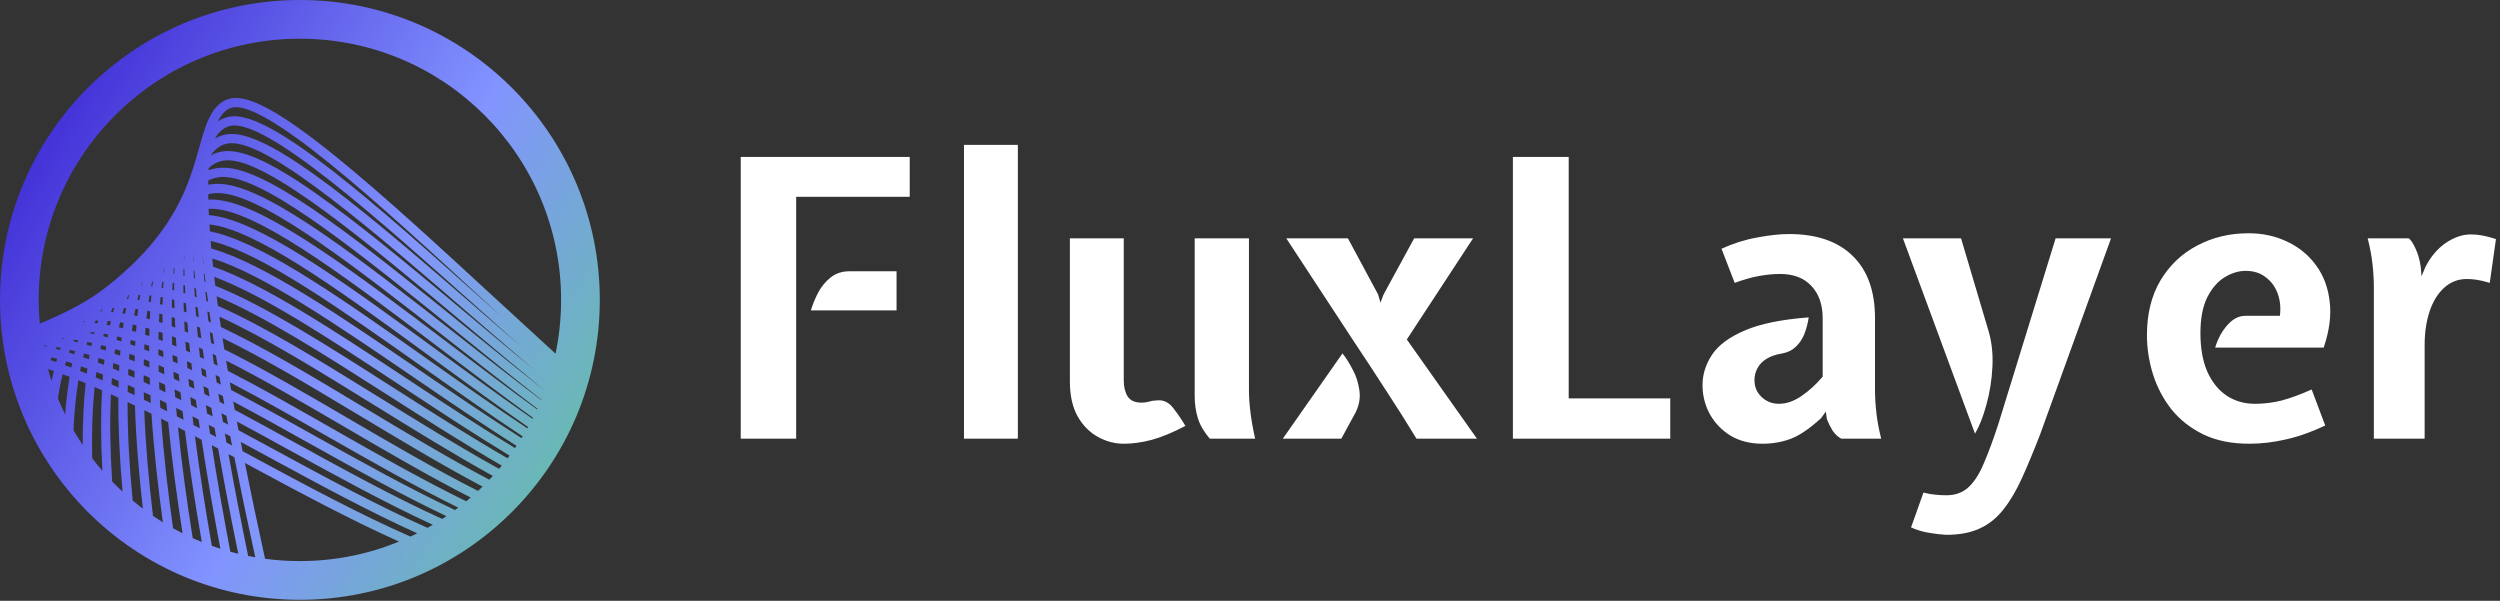 <svg width="1419" height="341" viewBox="0 0 1419 341" fill="none" xmlns="http://www.w3.org/2000/svg">
<rect x="0" y="0" width="1419" height="341" fill="#333333" stroke="none"/>
<path d="M170.222 0C76.212 0 0 76.212 0 170.222C0 264.233 76.212 340.444 170.222 340.444C264.233 340.444 340.444 264.233 340.444 170.222C340.444 76.212 264.233 0 170.222 0ZM63.529 214.635C64.794 215.16 66.074 215.701 67.359 216.246C67.323 217.485 67.286 218.728 67.26 219.988C65.927 219.374 64.599 218.77 63.282 218.172C63.356 216.981 63.44 215.8 63.529 214.635ZM62.999 177.065C63.293 176.32 63.587 175.59 63.891 174.871C64.216 174.856 64.537 174.829 64.862 174.819C64.641 175.595 64.426 176.383 64.211 177.18C63.807 177.143 63.398 177.096 62.999 177.065ZM64.012 209.126C64.111 208.092 64.216 207.069 64.327 206.061C65.46 206.476 66.599 206.901 67.753 207.336C67.69 208.417 67.632 209.509 67.58 210.611C66.383 210.102 65.192 209.608 64.012 209.126ZM64.977 200.73C65.093 199.859 65.213 198.993 65.339 198.138C66.331 198.442 67.333 198.762 68.346 199.088C68.267 200.011 68.189 200.94 68.12 201.879C67.06 201.491 66.016 201.103 64.977 200.73ZM66.163 192.927C66.279 192.266 66.394 191.615 66.515 190.965C67.365 191.159 68.22 191.374 69.086 191.589C69.002 192.308 68.928 193.037 68.85 193.762C67.947 193.473 67.05 193.195 66.163 192.927ZM66.373 169.524C66.499 169.283 66.62 169.031 66.746 168.795C66.662 169.036 66.583 169.283 66.504 169.524C66.457 169.519 66.415 169.524 66.373 169.524ZM67.533 185.801C67.737 184.836 67.952 183.876 68.173 182.936C68.839 183.031 69.506 183.136 70.183 183.246C70.03 184.259 69.883 185.287 69.742 186.326C68.997 186.142 68.262 185.969 67.533 185.801ZM69.464 177.826C69.742 176.808 70.03 175.811 70.324 174.829C70.76 174.845 71.19 174.861 71.631 174.887C71.426 175.937 71.227 176.996 71.033 178.077C70.508 177.988 69.983 177.904 69.464 177.826ZM78.41 175.553C78.253 176.829 78.111 178.119 77.975 179.415C77.366 179.279 76.773 179.158 76.17 179.032C76.39 177.784 76.621 176.55 76.857 175.344C77.371 175.412 77.891 175.48 78.41 175.553ZM77.975 170.201C78.2 169.236 78.436 168.296 78.673 167.362C78.972 167.362 79.266 167.362 79.57 167.368C79.412 168.349 79.255 169.341 79.113 170.343C78.725 170.29 78.353 170.248 77.975 170.201ZM77.476 184.678C77.371 185.901 77.277 187.129 77.188 188.362C76.401 188.131 75.619 187.9 74.842 187.68C75 186.51 75.157 185.35 75.325 184.211C76.044 184.358 76.752 184.511 77.476 184.678ZM76.852 193.735C76.805 194.627 76.757 195.519 76.715 196.417C75.787 196.086 74.863 195.761 73.945 195.446C74.029 194.612 74.113 193.783 74.202 192.959C75.078 193.205 75.96 193.468 76.852 193.735ZM76.505 201.911C76.474 202.976 76.443 204.046 76.422 205.122C75.351 204.686 74.291 204.261 73.237 203.847C73.31 202.829 73.383 201.816 73.462 200.819C74.47 201.165 75.488 201.533 76.505 201.911ZM76.359 220.197C76.374 221.567 76.401 222.937 76.427 224.311C75.099 223.671 73.777 223.041 72.46 222.422C72.481 221.105 72.507 219.793 72.544 218.497C73.808 219.054 75.073 219.62 76.359 220.197ZM72.738 212.83C72.785 211.66 72.843 210.495 72.901 209.346C74.034 209.803 75.178 210.264 76.338 210.742C76.327 211.964 76.322 213.187 76.322 214.415C75.115 213.874 73.919 213.344 72.738 212.83ZM72.733 169.697C72.486 169.682 72.24 169.661 71.998 169.65C72.24 168.958 72.491 168.281 72.743 167.609C72.911 167.593 73.079 167.578 73.247 167.562C73.069 168.265 72.901 168.979 72.733 169.697ZM72.413 228.2C73.798 228.861 75.194 229.532 76.59 230.209C77.245 250.6 79.045 270.934 81.102 288.696C79.129 287.211 77.198 285.673 75.304 284.094C73.352 264.023 72.376 245.222 72.413 228.2ZM80.142 162.126C80.341 161.475 80.546 160.83 80.751 160.195C80.798 160.189 80.84 160.184 80.887 160.179C80.756 160.824 80.625 161.48 80.499 162.136C80.373 162.131 80.257 162.131 80.142 162.126ZM85.924 167.787C85.814 168.994 85.709 170.217 85.615 171.461C85.179 171.371 84.744 171.282 84.314 171.198C84.492 170.007 84.676 168.837 84.865 167.683C85.216 167.719 85.568 167.751 85.924 167.787ZM85.809 162.493C85.993 161.569 86.181 160.656 86.376 159.759C86.517 159.754 86.659 159.749 86.801 159.749C86.68 160.677 86.57 161.611 86.46 162.561C86.245 162.54 86.029 162.514 85.809 162.493ZM85.599 228.798C84.293 228.147 82.996 227.507 81.7 226.872C81.664 225.439 81.632 224.017 81.611 222.606C82.85 223.183 84.104 223.771 85.363 224.369C85.436 225.849 85.515 227.323 85.599 228.798ZM85.258 176.745C85.174 178.209 85.095 179.694 85.027 181.2C84.392 181.021 83.757 180.853 83.128 180.685C83.28 179.237 83.442 177.815 83.61 176.414C84.156 176.514 84.707 176.629 85.258 176.745ZM84.828 186.589C84.786 187.963 84.754 189.359 84.733 190.771C83.93 190.498 83.128 190.22 82.335 189.957C82.43 188.614 82.529 187.281 82.64 185.975C83.359 186.174 84.093 186.379 84.828 186.589ZM84.67 196.301C84.67 196.763 84.665 197.209 84.66 197.676C84.66 198.253 84.665 198.83 84.665 199.408C83.726 199.035 82.792 198.678 81.863 198.327C81.905 197.34 81.952 196.364 81.999 195.393C82.886 195.682 83.773 195.986 84.67 196.301ZM84.718 205.069C84.733 206.255 84.76 207.441 84.786 208.632C83.715 208.171 82.655 207.714 81.601 207.268C81.622 206.124 81.648 204.986 81.674 203.863C82.682 204.251 83.7 204.66 84.718 205.069ZM84.943 214.425C84.985 215.758 85.038 217.096 85.09 218.44C83.899 217.878 82.713 217.327 81.543 216.792C81.538 215.496 81.538 214.216 81.543 212.946C82.666 213.423 83.799 213.922 84.943 214.425ZM81.884 232.807C83.243 233.478 84.607 234.16 85.972 234.843C87.399 256.241 89.828 277.508 92.457 296.456C90.558 295.286 88.684 294.074 86.843 292.82C84.23 271.411 82.561 251.23 81.884 232.807ZM90.453 220.99C90.39 219.599 90.332 218.214 90.28 216.829C91.397 217.343 92.525 217.862 93.659 218.392C93.759 219.825 93.864 221.263 93.974 222.7C92.793 222.118 91.618 221.546 90.453 220.99ZM94.462 228.792C94.593 230.351 94.729 231.915 94.871 233.473C93.58 232.817 92.295 232.161 91.014 231.516C90.92 229.999 90.831 228.483 90.747 226.966C91.476 227.323 92.211 227.68 92.945 228.042C93.454 228.284 93.958 228.541 94.462 228.792ZM93.04 208.569C93.113 209.855 93.187 211.135 93.265 212.426C92.2 211.938 91.14 211.455 90.091 210.983C90.059 209.74 90.028 208.496 90.007 207.258C91.009 207.683 92.022 208.123 93.04 208.569ZM92.856 154.674C93.003 153.767 93.15 152.88 93.307 151.998C93.328 151.998 93.355 151.993 93.376 151.993C93.292 152.885 93.213 153.788 93.139 154.701C93.045 154.69 92.951 154.68 92.856 154.674ZM92.373 168.758C92.331 170.154 92.295 171.571 92.263 173.009C91.775 172.883 91.287 172.757 90.799 172.636C90.904 171.245 91.019 169.886 91.145 168.543C91.555 168.606 91.964 168.68 92.373 168.758ZM91.681 163.301C91.812 162.152 91.948 161.013 92.095 159.896C92.321 159.911 92.546 159.927 92.777 159.943C92.709 161.097 92.646 162.267 92.588 163.453C92.284 163.406 91.985 163.353 91.681 163.301ZM92.205 178.418C92.2 180.05 92.2 181.709 92.211 183.382C91.544 183.162 90.878 182.942 90.212 182.737C90.28 181.116 90.358 179.531 90.448 177.957C91.035 178.109 91.618 178.256 92.205 178.418ZM92.284 188.934C92.316 190.456 92.352 191.993 92.394 193.552C91.576 193.237 90.757 192.927 89.949 192.628C89.97 191.127 90.002 189.653 90.038 188.189C90.783 188.43 91.534 188.677 92.284 188.934ZM92.594 199.255C92.641 200.405 92.688 201.559 92.741 202.719C91.796 202.315 90.862 201.926 89.923 201.538C89.912 200.431 89.912 199.324 89.912 198.222C90.799 198.558 91.697 198.899 92.594 199.255ZM91.424 237.597C92.767 238.28 94.11 238.967 95.459 239.66C97.626 261.787 100.622 283.569 103.634 302.706C101.808 301.788 100.008 300.833 98.229 299.841C95.532 280.893 92.972 259.358 91.424 237.597ZM98.843 160.714C98.838 162.057 98.843 163.422 98.854 164.802C98.502 164.718 98.156 164.629 97.81 164.545C97.873 163.201 97.941 161.879 98.019 160.572C98.287 160.62 98.565 160.667 98.843 160.714ZM98.382 155.315C98.471 154.186 98.57 153.074 98.675 151.972C98.775 151.977 98.875 151.983 98.975 151.988C98.943 153.106 98.917 154.244 98.896 155.388C98.723 155.367 98.555 155.341 98.382 155.315ZM98.927 170.233C98.959 171.791 99.001 173.371 99.048 174.971C98.528 174.808 98.014 174.651 97.5 174.494C97.526 172.94 97.558 171.403 97.6 169.897C98.04 170.002 98.481 170.117 98.927 170.233ZM99.247 180.559C99.321 182.333 99.405 184.133 99.499 185.954C98.822 185.702 98.14 185.439 97.469 185.198C97.448 183.43 97.442 181.688 97.448 179.972C98.046 180.155 98.649 180.36 99.247 180.559ZM104.631 152.57C104.663 153.882 104.699 155.21 104.746 156.543C104.526 156.49 104.311 156.448 104.096 156.396C104.117 155.079 104.143 153.782 104.175 152.502C104.327 152.523 104.479 152.544 104.631 152.57ZM104.363 147.223C104.411 146.19 104.463 145.166 104.516 144.159C104.516 145.182 104.526 146.211 104.537 147.25C104.479 147.239 104.421 147.229 104.363 147.223ZM104.967 161.994C105.035 163.506 105.114 165.027 105.198 166.56C104.83 166.449 104.463 166.339 104.101 166.229C104.08 164.723 104.07 163.238 104.07 161.774C104.363 161.842 104.668 161.921 104.967 161.994ZM115.792 203.752C115.026 203.385 114.265 203.023 113.504 202.661C113.305 200.835 113.116 199.03 112.932 197.241C113.635 197.561 114.339 197.881 115.042 198.211C115.288 200.037 115.535 201.884 115.792 203.752ZM115.047 145.24C115.052 145.24 115.057 145.24 115.063 145.245C115.204 146.678 115.351 148.131 115.503 149.6C115.44 149.579 115.372 149.564 115.309 149.543C115.21 148.084 115.126 146.646 115.047 145.24ZM126.523 239.444C126.25 237.797 125.982 236.17 125.715 234.554C126.649 235.047 127.583 235.541 128.517 236.039C128.821 237.681 129.125 239.334 129.44 241.003C128.469 240.483 127.493 239.964 126.523 239.444ZM130.7 247.63C131.03 249.372 131.371 251.125 131.712 252.888C130.647 252.316 129.587 251.744 128.527 251.177C128.223 249.43 127.924 247.699 127.63 245.988C128.648 246.534 129.671 247.079 130.7 247.63ZM124.67 228.074C124.424 226.531 124.182 224.999 123.952 223.487C124.796 223.923 125.636 224.359 126.481 224.799C126.754 226.342 127.032 227.9 127.315 229.469C126.434 228.997 125.552 228.535 124.67 228.074ZM122.976 217.081C122.76 215.643 122.551 214.221 122.341 212.809C123.091 213.187 123.847 213.575 124.597 213.953C124.844 215.391 125.09 216.839 125.342 218.293C124.55 217.889 123.763 217.485 122.976 217.081ZM118.227 220.549C118.452 222.044 118.689 223.556 118.925 225.072C117.954 224.574 116.994 224.075 116.028 223.582C115.834 222.097 115.645 220.617 115.456 219.153C116.374 219.615 117.298 220.082 118.227 220.549ZM114.68 212.904C114.512 211.529 114.354 210.165 114.197 208.806C115.021 209.199 115.839 209.593 116.668 209.997C116.868 211.387 117.072 212.788 117.277 214.2C116.411 213.764 115.545 213.329 114.68 212.904ZM119.937 231.516C120.195 233.122 120.457 234.743 120.724 236.375C119.659 235.813 118.594 235.247 117.534 234.69C117.308 233.09 117.088 231.5 116.873 229.921C117.891 230.451 118.914 230.981 119.937 231.516ZM121.805 242.876C122.094 244.587 122.383 246.308 122.682 248.045C121.522 247.426 120.362 246.806 119.208 246.193C118.951 244.487 118.699 242.792 118.452 241.108C119.57 241.701 120.683 242.283 121.805 242.876ZM121.433 206.497C121.165 204.592 120.903 202.708 120.651 200.856C121.291 201.165 121.931 201.475 122.577 201.79C122.881 203.684 123.196 205.599 123.516 207.53C122.818 207.184 122.126 206.843 121.433 206.497ZM119.832 194.654C119.56 192.555 119.302 190.493 119.051 188.462C119.57 188.698 120.095 188.939 120.614 189.181C120.924 191.259 121.249 193.363 121.58 195.483C120.997 195.205 120.415 194.926 119.832 194.654ZM118.326 182.391C118.106 180.47 117.891 178.581 117.692 176.729C118.085 176.897 118.489 177.065 118.883 177.233C118.935 177.626 118.988 178.014 119.045 178.403C119.255 179.919 119.476 181.457 119.701 183.005C119.245 182.795 118.788 182.59 118.326 182.391ZM117.078 170.805C116.899 169.047 116.737 167.32 116.579 165.626C116.852 165.725 117.12 165.82 117.392 165.925C117.613 167.662 117.838 169.425 118.075 171.209C117.739 171.072 117.408 170.936 117.078 170.805ZM116.374 159.964C116.27 159.927 116.17 159.896 116.065 159.859C115.934 158.253 115.808 156.679 115.692 155.131C115.834 155.173 115.97 155.22 116.112 155.262C116.291 156.847 116.474 158.447 116.668 160.074C116.574 160.037 116.474 160 116.374 159.964ZM112.712 238.096C112.953 239.775 113.195 241.454 113.446 243.133C112.24 242.498 111.038 241.864 109.842 241.234C109.637 239.586 109.438 237.939 109.243 236.291C110.393 236.884 111.552 237.487 112.712 238.096ZM108.509 230.005C108.336 228.467 108.168 226.93 108 225.387C109.055 225.917 110.114 226.457 111.174 226.998C111.384 228.567 111.599 230.136 111.815 231.71C110.713 231.143 109.605 230.571 108.509 230.005ZM112.339 191.222C112.15 189.223 111.967 187.244 111.799 185.292C112.366 185.529 112.938 185.775 113.509 186.017C113.746 188.011 113.997 190.036 114.255 192.077C113.614 191.794 112.974 191.505 112.339 191.222ZM111.321 179.421C111.18 177.605 111.048 175.811 110.923 174.047C111.227 174.158 111.526 174.268 111.825 174.383C111.956 174.436 112.093 174.488 112.224 174.541C112.413 176.351 112.612 178.188 112.822 180.045C112.324 179.83 111.82 179.625 111.321 179.421ZM110.56 168.328C110.466 166.686 110.377 165.069 110.298 163.469C110.592 163.558 110.886 163.658 111.18 163.752C111.327 165.384 111.479 167.042 111.641 168.716C111.279 168.59 110.917 168.459 110.56 168.328ZM110.051 157.928C109.994 156.453 109.952 155.005 109.91 153.573C110.062 153.609 110.209 153.641 110.361 153.677C110.466 155.141 110.581 156.621 110.702 158.122C110.482 158.054 110.267 157.991 110.051 157.928ZM109.794 148.168C109.773 146.861 109.763 145.57 109.758 144.301H109.763C109.831 145.586 109.91 146.893 109.989 148.21C109.926 148.199 109.857 148.184 109.794 148.168ZM109.805 216.356C109.983 217.799 110.167 219.248 110.351 220.696C109.348 220.192 108.351 219.694 107.36 219.2C107.218 217.789 107.082 216.377 106.945 214.966C107.895 215.428 108.85 215.889 109.805 216.356ZM106.389 208.89C106.273 207.588 106.163 206.292 106.058 204.996C106.903 205.379 107.753 205.767 108.603 206.166C108.755 207.499 108.908 208.832 109.06 210.17C108.168 209.74 107.276 209.309 106.389 208.89ZM105.591 199.025C105.465 197.298 105.345 195.582 105.229 193.867C105.423 193.945 105.612 194.024 105.806 194.103C106.336 194.328 106.872 194.559 107.402 194.785C107.575 196.543 107.758 198.306 107.942 200.079C107.155 199.733 106.368 199.376 105.591 199.025ZM104.872 188.047C104.767 186.153 104.668 184.28 104.584 182.438C105.166 182.653 105.749 182.868 106.336 183.099C106.494 185.004 106.662 186.93 106.835 188.861C106.184 188.582 105.528 188.31 104.872 188.047ZM104.348 176.76C104.285 175.06 104.237 173.386 104.196 171.739C104.636 171.875 105.082 172.022 105.528 172.169C105.639 173.874 105.759 175.595 105.885 177.327C105.371 177.133 104.857 176.944 104.348 176.76ZM104.19 238.274C102.926 237.618 101.666 236.963 100.407 236.312C100.255 234.722 100.113 233.132 99.971 231.542C101.184 232.151 102.401 232.78 103.618 233.4C103.802 235.026 103.996 236.653 104.19 238.274ZM99.452 225.418C99.331 223.944 99.216 222.47 99.106 220.995C100.213 221.53 101.32 222.076 102.432 222.622C102.59 224.133 102.747 225.639 102.915 227.15C101.756 226.568 100.606 225.996 99.452 225.418ZM98.681 214.961C98.591 213.628 98.507 212.3 98.429 210.973C98.759 211.125 99.085 211.267 99.415 211.419C100.082 211.728 100.759 212.043 101.43 212.358C101.556 213.728 101.687 215.102 101.818 216.477C100.769 215.968 99.725 215.459 98.681 214.961ZM98.109 205.069C98.046 203.852 97.988 202.64 97.936 201.428C98.817 201.8 99.704 202.178 100.596 202.567C100.696 203.821 100.795 205.075 100.9 206.334C99.966 205.904 99.037 205.484 98.109 205.069ZM97.715 195.656C97.694 195.037 97.668 194.412 97.652 193.793C97.621 192.796 97.6 191.815 97.579 190.834C98.329 191.112 99.079 191.4 99.835 191.694C99.94 193.347 100.045 195.01 100.166 196.679C99.342 196.327 98.528 195.986 97.715 195.656ZM101.021 242.535C102.333 243.217 103.65 243.905 104.972 244.597C107.785 266.883 111.227 288.654 114.538 307.649C112.806 306.946 111.085 306.222 109.385 305.455C106.352 286.523 103.288 264.763 101.021 242.535ZM110.639 247.583C111.893 248.244 113.147 248.911 114.407 249.582C117.566 270.32 121.244 291.288 125.085 311.469C123.458 310.949 121.842 310.404 120.242 309.832C116.962 291.214 113.509 269.716 110.639 247.583ZM120.195 252.662C121.401 253.308 122.608 253.953 123.82 254.604C127.089 273.237 130.899 293.161 135.233 314.308C133.733 313.946 132.237 313.557 130.752 313.148C126.628 291.645 123.107 271.453 120.195 252.662ZM129.687 257.752C130.794 258.345 131.901 258.943 133.014 259.542C136.498 277.199 140.449 296.089 144.894 316.307C143.54 316.076 142.186 315.824 140.848 315.556C136.519 294.573 132.819 275.346 129.687 257.752ZM136.661 250.836C141.861 253.644 147.124 256.503 152.465 259.4C180.754 274.764 209.409 290.322 236.805 302.706C235.541 303.341 234.265 303.96 232.98 304.563C203.889 291.797 173.176 275.236 142.858 258.886C141.131 257.957 139.41 257.028 137.689 256.099C137.337 254.336 136.996 252.578 136.661 250.836ZM154.963 254.793C148.32 251.188 141.808 247.651 135.38 244.193C135.065 242.525 134.75 240.867 134.441 239.219C144.007 244.366 153.793 249.74 163.815 255.249C191.259 270.335 219.059 285.605 245.663 297.857C244.666 298.45 243.658 299.028 242.645 299.599C214.347 287.037 184.458 270.808 154.963 254.793ZM166.35 250.647C155.016 244.419 143.986 238.358 133.224 232.602C132.935 231.023 132.646 229.454 132.368 227.895C146.205 235.241 160.578 243.265 175.396 251.545C201.528 266.143 227.995 280.914 253.387 292.962C252.594 293.497 251.797 294.022 250.999 294.546C223.645 282.142 194.801 266.29 166.35 250.647ZM177.957 246.969C161.806 237.949 146.2 229.233 131.198 221.352C130.941 219.877 130.684 218.419 130.432 216.965C147.884 226.059 166.386 236.6 185.576 247.546C210.521 261.772 235.792 276.176 260.093 288.129C259.494 288.585 258.891 289.042 258.288 289.488C232.271 277.293 204.928 262.034 177.957 246.969ZM188.178 242.986C167.646 231.274 147.9 220.014 129.325 210.474C128.994 208.522 128.674 206.586 128.359 204.671C149.039 215.129 171.592 228.31 195.094 242.047C219.2 256.136 243.632 270.404 267.155 282.399C266.326 283.118 265.487 283.826 264.642 284.524C239.822 272.429 213.827 257.616 188.178 242.986ZM197.744 237.513C172.883 222.984 149.076 209.073 127.331 198.285C126.99 196.128 126.654 193.998 126.334 191.888C149.747 203.228 176.257 219.153 203.989 235.813C227.365 249.855 251.057 264.081 273.898 276.186C273.053 277.015 272.193 277.834 271.327 278.642C247.405 266.526 222.407 251.928 197.744 237.513ZM206.691 231.311C177.579 213.822 149.815 197.146 125.389 185.618C125.095 183.629 124.812 181.667 124.539 179.72C150.115 191.385 180.449 210.154 212.295 229.863C234.832 243.81 257.679 257.941 279.738 270.141C279.083 270.86 278.421 271.574 277.75 272.277C254.614 260.093 230.487 245.605 206.691 231.311ZM215.055 225.408C181.819 204.839 150.214 185.282 123.684 173.591C123.437 171.754 123.196 169.944 122.965 168.15C150.104 179.526 184.17 201.291 220.04 224.201C241.669 238.017 263.593 252.017 284.813 264.285C284.309 264.899 283.795 265.503 283.28 266.106C261.027 253.848 237.881 239.534 215.055 225.408ZM222.863 219.783C185.592 195.971 150.251 173.397 122.209 162.173C122.005 160.478 121.805 158.809 121.611 157.156C149.679 167.578 187.412 192.486 227.25 218.786C247.935 232.445 268.908 246.282 289.252 258.602C288.869 259.117 288.48 259.62 288.092 260.129C266.778 247.824 244.666 233.709 222.863 219.783ZM230.146 214.41C188.903 187.176 149.894 161.428 120.966 151.348C120.798 149.779 120.635 148.236 120.483 146.704C148.824 155.446 190.193 183.692 233.977 213.596C253.712 227.077 273.72 240.735 293.177 253.072C292.893 253.492 292.6 253.906 292.311 254.321C271.951 242.005 250.905 228.116 230.146 214.41ZM236.936 209.267C192.382 178.838 150.303 150.094 121.155 141.42C120.751 141.299 120.347 141.184 119.943 141.073C119.811 139.625 119.686 138.193 119.57 136.781C120.331 136.949 121.102 137.133 121.879 137.337C149.931 144.762 193.798 175.779 240.247 208.611C259.038 221.898 278.086 235.357 296.656 247.672C296.451 248.008 296.241 248.339 296.031 248.674C276.637 236.375 256.65 222.727 236.936 209.267ZM243.275 204.324C196.432 171.209 152.187 139.93 123.222 132.263C121.847 131.901 120.488 131.592 119.15 131.329C119.056 129.996 118.967 128.685 118.883 127.389C120.509 127.567 122.173 127.84 123.894 128.233C151.437 134.514 197.419 168.171 246.103 203.794C263.96 216.865 282.063 230.104 299.746 242.372C299.605 242.63 299.463 242.887 299.316 243.144C280.888 230.907 261.955 217.527 243.275 204.324ZM249.204 199.56C200.069 163.605 153.662 129.64 125.064 123.117C122.85 122.614 120.688 122.272 118.584 122.084C118.526 120.877 118.468 119.691 118.421 118.521C120.735 118.431 123.159 118.615 125.715 119.093C152.56 124.119 200.672 160.562 251.608 199.145C268.551 211.98 285.715 224.978 302.533 237.157C302.438 237.346 302.349 237.534 302.255 237.718C284.771 225.581 266.872 212.489 249.204 199.56ZM254.777 194.963C203.333 155.997 154.743 119.187 126.685 113.934C123.763 113.389 120.95 113.174 118.258 113.284C118.232 112.245 118.211 111.216 118.201 110.204C121.018 109.516 124.062 109.406 127.357 109.868C153.331 113.536 203.595 152.938 256.813 194.648C272.844 207.216 289.084 219.94 305.03 231.988C304.973 232.114 304.915 232.235 304.857 232.361C288.323 220.365 271.443 207.583 254.777 194.963ZM260.045 190.524C206.261 148.362 155.456 108.54 128.086 104.673C124.592 104.18 121.286 104.237 118.174 104.841C118.18 104.043 118.19 103.261 118.206 102.485C121.349 100.822 124.854 100.171 128.795 100.522C153.735 102.742 206.203 145.282 261.751 190.314C276.873 202.577 292.19 214.987 307.266 226.846C307.24 226.914 307.213 226.977 307.187 227.045C291.597 215.244 275.719 202.808 260.045 190.524ZM131.681 71.3C140.916 70.188 159.066 80.368 187.16 102.411C212.835 122.556 243.181 149.679 275.31 178.397C281.937 184.322 288.612 190.283 295.281 196.223C288.313 190.22 281.339 184.185 274.418 178.188C210.506 122.85 155.325 75.057 130.805 76.033C127.572 76.159 124.613 77.046 121.947 78.678C122.33 78.017 122.724 77.413 123.122 76.852C125.51 73.52 128.307 71.704 131.681 71.3ZM123.689 68.907C124.13 67.989 124.597 67.139 125.09 66.368C127.016 63.356 129.267 61.608 131.969 61.026C140.36 59.216 159.114 70.067 187.727 93.271C214.278 114.806 245.941 144.001 279.466 174.913C281.25 176.561 283.039 178.209 284.828 179.856C282.819 178.062 280.814 176.267 278.81 174.478C212.048 114.811 154.391 63.282 131.051 66.09C128.365 66.41 125.904 67.359 123.689 68.907ZM131.014 81.275C153.441 80.383 213.198 132.122 270.986 182.155C281.78 191.5 292.684 200.94 303.524 210.207C292.311 200.95 281.024 191.489 269.842 182.118C240.242 157.309 212.285 133.879 188.074 116.086C160.384 95.737 141.987 86.098 130.185 85.757C126.318 85.646 122.771 86.46 119.575 88.186C119.843 87.803 120.116 87.43 120.399 87.074C123.338 83.338 126.811 81.443 131.014 81.275ZM130.033 90.999C140.575 91.308 158.542 100.895 184.967 120.315C209.042 138.004 236.936 161.386 266.468 186.137C280.683 198.054 295.082 210.112 309.276 221.724C309.276 221.73 309.27 221.74 309.27 221.745C294.625 210.207 279.749 198.148 265.057 186.237C208.869 140.68 155.797 97.652 129.262 95.291C125.358 94.945 121.727 95.406 118.395 96.655C118.416 96.246 118.437 95.842 118.458 95.438C121.737 92.326 125.542 90.873 130.033 90.999ZM170.222 21.97C252.101 21.97 318.474 88.343 318.474 170.222C318.474 180.685 317.383 190.891 315.32 200.74C304.563 190.923 293.728 180.937 283.018 171.057C249.43 140.087 217.705 110.833 191.028 89.194C159.859 63.912 141.299 53.643 130.857 55.894C126.78 56.776 123.348 59.347 120.667 63.539C109.438 81.092 114.192 115.503 70.177 154.695C55.438 167.819 45.001 174.205 22.584 183.703C22.186 179.258 21.965 174.766 21.965 170.217C21.97 88.343 88.343 21.97 170.222 21.97ZM24.662 196.307C24.736 196.202 24.809 196.102 24.883 195.997C25.439 196.06 25.995 196.123 26.562 196.196C26.483 196.359 26.404 196.516 26.326 196.679C25.764 196.553 25.213 196.427 24.662 196.307ZM27.233 209.477C28.33 209.839 29.432 210.212 30.555 210.595C30.099 212.447 29.684 214.352 29.28 216.293C28.545 214.042 27.863 211.77 27.233 209.477ZM32.439 203.663C32.255 204.272 32.077 204.886 31.904 205.505C30.823 205.132 29.747 204.77 28.677 204.414C28.892 203.878 29.107 203.348 29.327 202.824C30.35 203.086 31.389 203.369 32.439 203.663ZM31.536 197.965C31.694 197.645 31.856 197.33 32.014 197.015C32.827 197.157 33.656 197.309 34.485 197.471C34.343 197.86 34.207 198.253 34.071 198.647C33.215 198.411 32.371 198.185 31.536 197.965ZM33.682 221.194C34.239 218.146 34.858 215.207 35.54 212.379C36.862 212.867 38.195 213.371 39.533 213.885C39.391 214.719 39.255 215.559 39.124 216.409C38.195 222.375 37.481 228.672 36.983 235.294C35.508 232.282 34.139 229.218 32.869 226.095C33.126 224.432 33.394 222.795 33.682 221.194ZM34.685 192.219C34.716 192.172 34.742 192.119 34.774 192.072C35.361 192.109 35.949 192.156 36.542 192.203C36.495 192.319 36.448 192.434 36.401 192.549C35.823 192.434 35.251 192.324 34.685 192.219ZM42.639 199.287C42.482 199.88 42.335 200.478 42.183 201.082C41.154 200.751 40.136 200.431 39.124 200.127C39.307 199.607 39.491 199.093 39.68 198.579C40.656 198.799 41.642 199.035 42.639 199.287ZM41.627 193.688C41.753 193.394 41.879 193.095 42.01 192.807C42.797 192.917 43.589 193.037 44.392 193.169C44.277 193.541 44.161 193.908 44.046 194.281C43.238 194.071 42.43 193.872 41.627 193.688ZM40.987 206.245C40.819 207.032 40.656 207.824 40.493 208.627C39.281 208.165 38.074 207.714 36.873 207.273C37.077 206.554 37.282 205.846 37.492 205.143C38.646 205.495 39.811 205.862 40.987 206.245ZM44.513 215.837C45.872 216.383 47.236 216.944 48.606 217.516C47.456 228.236 46.906 239.953 46.953 252.599C45.111 249.85 43.358 247.037 41.7 244.162C42.162 233.951 43.096 224.49 44.513 215.837ZM47.693 200.636C48.747 200.935 49.807 201.239 50.883 201.564C50.741 202.336 50.605 203.117 50.474 203.905C49.361 203.506 48.254 203.112 47.163 202.74C47.336 202.026 47.509 201.328 47.693 200.636ZM47.294 182.816C47.367 182.7 47.441 182.58 47.514 182.464C47.792 182.433 48.071 182.391 48.354 182.359C48.28 182.527 48.212 182.7 48.139 182.868C47.861 182.852 47.572 182.831 47.294 182.816ZM60.281 196.663C60.171 197.424 60.06 198.201 59.956 198.977C58.943 198.636 57.946 198.311 56.949 197.986C57.096 197.282 57.243 196.585 57.4 195.892C58.35 196.144 59.31 196.396 60.281 196.663ZM58.607 190.818C58.722 190.356 58.848 189.905 58.969 189.454C59.772 189.59 60.585 189.732 61.404 189.889C61.309 190.419 61.21 190.949 61.12 191.484C60.27 191.253 59.436 191.028 58.607 190.818ZM57.521 176.766C57.327 176.76 57.138 176.766 56.944 176.76C57.18 176.346 57.416 175.931 57.652 175.527C57.773 175.506 57.893 175.485 58.019 175.464C57.851 175.895 57.684 176.33 57.521 176.766ZM59.294 204.272C59.19 205.206 59.084 206.15 58.985 207.105C57.815 206.649 56.66 206.198 55.516 205.762C55.658 204.886 55.805 204.015 55.957 203.154C57.059 203.511 58.172 203.884 59.294 204.272ZM58.476 212.584C58.387 213.686 58.303 214.798 58.219 215.916C56.912 215.344 55.606 214.772 54.309 214.221C54.352 213.901 54.388 213.575 54.425 213.255C54.514 212.536 54.614 211.828 54.708 211.12C55.957 211.592 57.206 212.08 58.476 212.584ZM55.212 183.545C54.687 183.477 54.163 183.409 53.643 183.351C53.843 182.9 54.047 182.454 54.257 182.008C54.734 181.997 55.212 181.987 55.7 181.987C55.537 182.501 55.375 183.02 55.212 183.545ZM53.737 188.687C53.659 188.992 53.575 189.291 53.496 189.595C52.756 189.433 52.022 189.27 51.292 189.123C51.376 188.897 51.46 188.661 51.544 188.436C52.273 188.509 53.008 188.598 53.737 188.687ZM52.284 194.664C52.153 195.247 52.022 195.834 51.896 196.427C50.962 196.149 50.033 195.881 49.115 195.624C49.272 195.115 49.424 194.606 49.587 194.103C50.474 194.276 51.371 194.459 52.284 194.664ZM49.639 209.22C49.503 210.17 49.372 211.13 49.246 212.096C47.976 211.571 46.711 211.057 45.452 210.553C45.625 209.666 45.798 208.785 45.982 207.919C47.189 208.339 48.406 208.774 49.639 209.22ZM46.071 188.152C45.84 188.115 45.599 188.068 45.368 188.032C45.615 188.037 45.856 188.047 46.103 188.058C46.092 188.089 46.082 188.121 46.071 188.152ZM53.701 219.673C55.086 220.271 56.477 220.88 57.872 221.499C57.138 235.399 57.217 250.752 58.098 267.218C56.094 264.904 54.168 262.517 52.305 260.082C52.001 245.468 52.462 231.972 53.701 219.673ZM60.438 184.353C60.669 183.619 60.9 182.894 61.142 182.186C61.74 182.228 62.338 182.275 62.941 182.328C62.763 183.115 62.59 183.907 62.416 184.71C61.755 184.579 61.099 184.469 60.438 184.353ZM63.676 273.295C62.49 255.26 62.254 238.694 62.962 223.787C64.358 224.427 65.764 225.072 67.176 225.733C67.05 242.005 67.853 259.93 69.558 279.051C67.548 277.188 65.586 275.268 63.676 273.295ZM150.45 317.157C146.195 297.842 142.385 279.749 139.001 262.769C139.452 263.015 139.909 263.257 140.36 263.503C169.251 279.083 198.5 294.851 226.484 307.407C209.131 314.533 190.136 318.469 170.217 318.469C163.516 318.474 156.92 318.023 150.45 317.157Z" fill="url(#paint0_linear_152_17)"/>
<path d="M420.44 249V89.06H516.36V111.72H451.9V249H420.44ZM460.26 176.18C461.213 172.953 462.57 169.617 464.33 166.17C466.163 162.723 468.546 159.827 471.48 157.48C474.413 155.133 478.006 153.96 482.26 153.96H508.88V176.18H460.26ZM547.156 249V82.24H577.736V249H547.156ZM637.846 251.86C632.786 251.86 627.909 250.577 623.216 248.01C618.523 245.443 614.673 241.557 611.666 236.35C608.733 231.07 607.266 224.433 607.266 216.44V135.26H637.846V216C637.846 219.593 638.579 222.6 640.046 225.02C641.586 227.367 644.226 228.54 647.966 228.54C649.433 228.54 650.826 228.357 652.146 227.99C653.466 227.55 655.153 227.293 657.206 227.22C660.653 227 663.586 228.503 666.006 231.73C668.499 234.883 670.773 238.22 672.826 241.74C665.566 245.553 659.186 248.193 653.686 249.66C648.186 251.127 642.906 251.86 637.846 251.86ZM686.686 249C683.313 245.04 681.039 241.117 679.866 237.23C678.693 233.343 678.106 229.2 678.106 224.8V135.26H708.906V221.28C708.906 225.313 709.199 229.64 709.786 234.26C710.373 238.88 711.253 243.793 712.426 249H686.686ZM804.008 249C798.435 239.833 792.641 230.667 786.628 221.5C780.688 212.26 774.675 203.093 768.588 194L730.088 135.26H765.068L782.228 167.16L783.548 171.78L785.308 167.16L802.688 135.26H836.128L798.508 192.68L838.328 249H804.008ZM728.108 249L761.988 200.6C763.895 202.947 765.801 205.953 767.708 209.62C769.688 213.213 770.971 217.137 771.558 221.39C772.218 225.643 771.521 229.86 769.468 234.04L761.328 249H728.108ZM858.716 249V89.06H890.396V226.12H948.036V249H858.716ZM1000.45 251.86C993.411 251.86 987.324 250.32 982.191 247.24C977.131 244.087 973.207 239.98 970.421 234.92C967.707 229.86 966.351 224.433 966.351 218.64C966.351 212.553 968.147 206.797 971.741 201.37C975.334 195.943 981.494 191.36 990.221 187.62C999.021 183.807 1011.16 181.313 1026.63 180.14C1026.12 183.587 1025.27 186.777 1024.1 189.71C1022.93 192.57 1021.31 194.953 1019.26 196.86C1017.28 198.767 1014.75 200.013 1011.67 200.6C1008 201.187 1005 202.213 1002.65 203.68C1000.3 205.147 998.581 206.943 997.481 209.07C996.381 211.123 995.831 213.36 995.831 215.78C995.831 219.593 997.187 222.783 999.901 225.35C1002.61 227.917 1005.88 229.2 1009.69 229.2C1013.87 229.2 1018.09 227.77 1022.34 224.91C1026.67 221.977 1030.74 218.273 1034.55 213.8V180.58C1034.55 172.953 1032.42 166.867 1028.17 162.32C1023.99 157.773 1018.05 155.5 1010.35 155.5C1006.76 155.5 1002.87 155.867 998.691 156.6C994.511 157.333 989.817 158.653 984.611 160.56L977.131 141.2C983.657 138.193 990.367 136.067 997.261 134.82C1004.23 133.5 1010.28 132.84 1015.41 132.84C1031.03 132.84 1043.06 136.947 1051.49 145.16C1060 153.373 1064.25 165.18 1064.25 180.58V221.28C1064.25 225.313 1064.51 229.64 1065.02 234.26C1065.53 238.88 1066.45 243.793 1067.77 249H1045.11C1043.13 247.9 1041.48 246.36 1040.16 244.38C1038.91 242.327 1037.85 240.2 1036.97 238L1036.31 233.6L1033.67 237.34C1027.07 243.353 1021.28 247.277 1016.29 249.11C1011.38 250.943 1006.1 251.86 1000.45 251.86ZM1104.73 303.56C1101.8 303.413 1098.61 303.047 1095.16 302.46C1091.71 301.947 1088.23 300.92 1084.71 299.38L1091.75 279.58C1094.32 280.24 1096.59 280.643 1098.57 280.79C1100.62 281.01 1102.68 281.12 1104.73 281.12C1109.86 281.12 1114.08 279.58 1117.38 276.5C1120.68 273.42 1123.58 268.873 1126.07 262.86C1128.64 256.92 1131.35 249.587 1134.21 240.86L1166.77 135.26H1198.23L1157.97 246.58C1154.3 256.04 1150.86 264.327 1147.63 271.44C1144.4 278.553 1140.88 284.493 1137.07 289.26C1133.33 294.027 1128.89 297.583 1123.76 299.93C1118.63 302.35 1112.28 303.56 1104.73 303.56ZM1121.01 246.14L1080.09 135.26H1113.09L1128.49 187.18C1130.47 193.56 1131.28 200.527 1130.91 208.08C1130.54 215.633 1129.41 222.82 1127.5 229.64C1125.67 236.46 1123.5 241.96 1121.01 246.14ZM1276.68 251.86C1266.64 251.86 1257.95 250.1 1250.61 246.58C1243.28 242.987 1237.23 238.22 1232.46 232.28C1227.77 226.267 1224.29 219.63 1222.01 212.37C1219.74 205.037 1218.6 197.667 1218.6 190.26C1218.6 178.16 1221.17 167.783 1226.3 159.13C1231.51 150.477 1238.48 143.877 1247.2 139.33C1255.93 134.71 1265.61 132.4 1276.24 132.4C1284.38 132.4 1291.75 134.013 1298.35 137.24C1305.03 140.393 1310.45 144.867 1314.63 150.66C1318.89 156.453 1321.45 163.31 1322.33 171.23C1323.29 179.15 1322.15 187.84 1318.92 197.3H1257.32C1258.86 192.24 1261.17 187.987 1264.25 184.54C1267.33 181.02 1270.74 179.26 1274.48 179.26H1294.06C1294.65 174.787 1294.25 170.607 1292.85 166.72C1291.46 162.833 1289.19 159.717 1286.03 157.37C1282.95 154.95 1279.18 153.74 1274.7 153.74C1270.67 153.74 1266.67 154.95 1262.71 157.37C1258.75 159.79 1255.45 163.603 1252.81 168.81C1250.25 174.017 1248.96 180.8 1248.96 189.16C1248.96 197.593 1250.25 204.817 1252.81 210.83C1255.45 216.77 1259.08 221.317 1263.7 224.47C1268.4 227.623 1273.82 229.2 1279.98 229.2C1285.04 229.2 1290.07 228.577 1295.05 227.33C1300.04 226.01 1305.72 223.92 1312.1 221.06L1319.8 241.52C1311.88 245.26 1304.4 247.9 1297.36 249.44C1290.4 251.053 1283.5 251.86 1276.68 251.86ZM1347.4 249V162.98C1347.4 158.873 1347.15 154.51 1346.63 149.89C1346.12 145.27 1345.2 140.393 1343.88 135.26H1367.2C1368.45 136.213 1369.77 138.23 1371.16 141.31C1372.56 144.39 1373.51 147.8 1374.02 151.54L1374.46 156.82L1376.66 151.54C1379.67 145.673 1383.52 141.127 1388.21 137.9C1392.98 134.673 1397.71 133.06 1402.4 133.06C1404.75 133.06 1407.06 133.28 1409.33 133.72C1411.61 134.16 1414.06 134.82 1416.7 135.7L1413.18 160.56C1410.25 159.68 1407.79 159.093 1405.81 158.8C1403.83 158.507 1401.96 158.36 1400.2 158.36C1395.22 158.36 1390.93 160.01 1387.33 163.31C1383.74 166.537 1380.99 170.973 1379.08 176.62C1377.18 182.267 1376.22 188.72 1376.22 195.98V249H1347.4Z" fill="white"/>
<defs>
<linearGradient id="paint0_linear_152_17" x1="22.779" y1="85.096" x2="363.323" y2="283.039" gradientUnits="userSpaceOnUse">
<stop offset="6.52782e-07" stop-color="#4433D8"/>
<stop offset="0.523" stop-color="#8294FF"/>
<stop offset="1" stop-color="#60C699"/>
</linearGradient>
</defs>
</svg>
